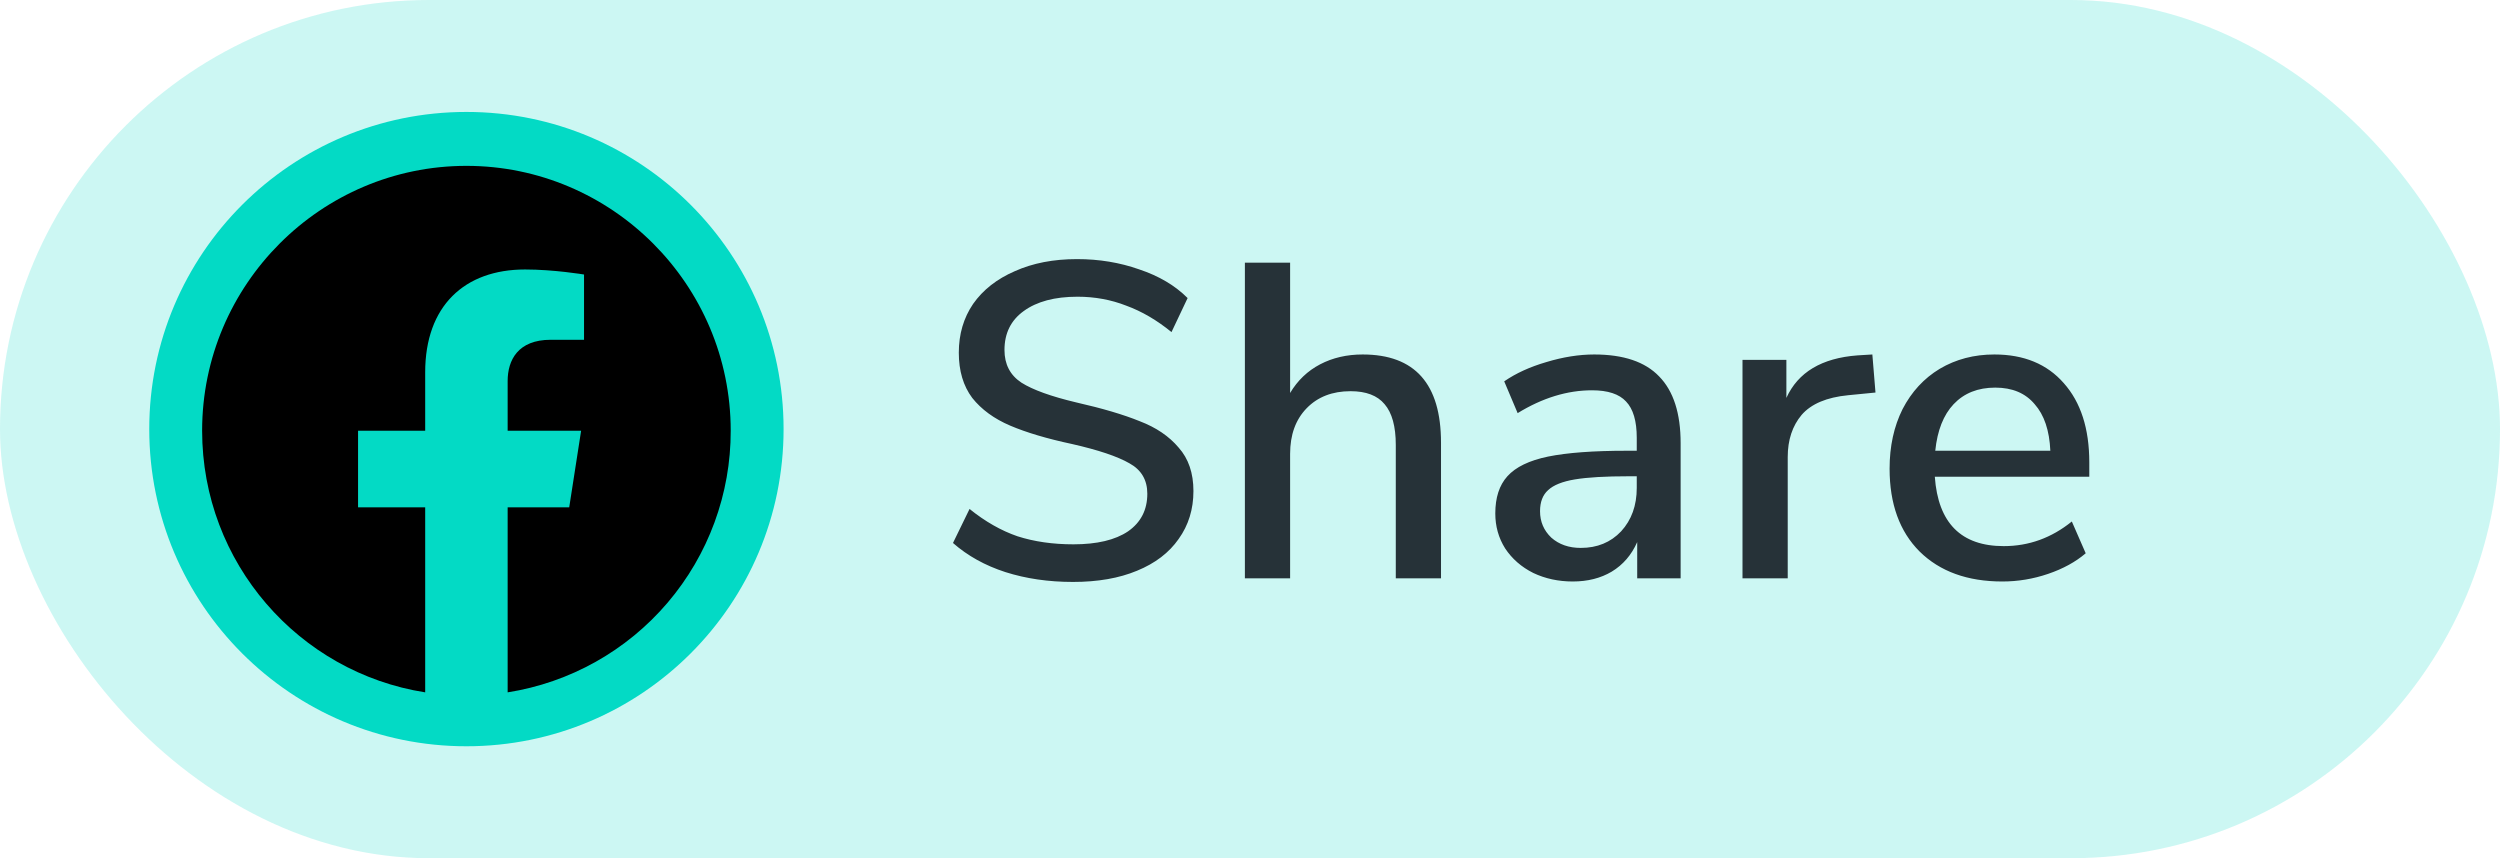 <svg width="67" height="23" viewBox="0 0 67 23" fill="none" xmlns="http://www.w3.org/2000/svg">
<rect width="67" height="23" rx="11.5" fill="#03DAC5" fill-opacity="0.2"/>
<circle cx="12.5" cy="11.5" r="8.5" fill="#03DAC5"/>
<path d="M12.5 4.445C8.604 4.445 5.417 7.626 5.417 11.543C5.417 15.085 8.009 18.024 11.395 18.555V13.597H9.596V11.543H11.395V9.977C11.395 8.199 12.45 7.222 14.072 7.222C14.844 7.222 15.652 7.357 15.652 7.357V9.106H14.759C13.881 9.106 13.605 9.652 13.605 10.211V11.543H15.574L15.255 13.597H13.605V18.555C15.274 18.292 16.794 17.44 17.89 16.154C18.986 14.868 19.587 13.233 19.583 11.543C19.583 7.626 16.396 4.445 12.5 4.445V4.445Z" fill="black"/>
<path d="M28.756 15.596C28.1 15.596 27.496 15.508 26.944 15.332C26.4 15.156 25.932 14.896 25.54 14.552L25.984 13.64C26.4 13.976 26.828 14.22 27.268 14.372C27.716 14.516 28.216 14.588 28.768 14.588C29.4 14.588 29.888 14.472 30.232 14.24C30.576 14 30.748 13.664 30.748 13.232C30.748 12.864 30.588 12.592 30.268 12.416C29.948 12.232 29.436 12.06 28.732 11.9C28.06 11.756 27.508 11.592 27.076 11.408C26.644 11.224 26.304 10.976 26.056 10.664C25.816 10.344 25.696 9.94 25.696 9.452C25.696 8.956 25.824 8.52 26.08 8.144C26.344 7.768 26.716 7.476 27.196 7.268C27.676 7.052 28.232 6.944 28.864 6.944C29.456 6.944 30.012 7.036 30.532 7.22C31.06 7.396 31.492 7.652 31.828 7.988L31.396 8.9C31.004 8.58 30.6 8.344 30.184 8.192C29.776 8.032 29.34 7.952 28.876 7.952C28.268 7.952 27.788 8.08 27.436 8.336C27.092 8.584 26.92 8.932 26.92 9.38C26.92 9.764 27.072 10.056 27.376 10.256C27.68 10.448 28.168 10.624 28.84 10.784C29.544 10.944 30.112 11.112 30.544 11.288C30.984 11.456 31.332 11.692 31.588 11.996C31.852 12.292 31.984 12.68 31.984 13.16C31.984 13.648 31.852 14.076 31.588 14.444C31.332 14.812 30.96 15.096 30.472 15.296C29.992 15.496 29.42 15.596 28.756 15.596ZM36.519 9.5C37.919 9.5 38.619 10.288 38.619 11.864V15.5H37.407V11.924C37.407 11.428 37.307 11.064 37.107 10.832C36.915 10.6 36.611 10.484 36.195 10.484C35.707 10.484 35.315 10.636 35.019 10.94C34.723 11.244 34.575 11.652 34.575 12.164V15.5H33.363V7.04H34.575V10.532C34.775 10.196 35.043 9.94 35.379 9.764C35.715 9.588 36.095 9.5 36.519 9.5ZM42.725 9.5C43.51 9.5 44.09 9.696 44.465 10.088C44.849 10.48 45.041 11.076 45.041 11.876V15.5H43.877V14.528C43.725 14.872 43.498 15.136 43.194 15.32C42.898 15.496 42.55 15.584 42.15 15.584C41.766 15.584 41.413 15.508 41.093 15.356C40.773 15.196 40.522 14.976 40.337 14.696C40.161 14.416 40.074 14.104 40.074 13.76C40.074 13.336 40.181 13.004 40.398 12.764C40.621 12.516 40.986 12.34 41.489 12.236C42.002 12.132 42.702 12.08 43.59 12.08H43.865V11.732C43.865 11.284 43.77 10.96 43.578 10.76C43.394 10.56 43.09 10.46 42.666 10.46C42.002 10.46 41.337 10.664 40.673 11.072L40.313 10.22C40.626 10.004 41.002 9.832 41.441 9.704C41.889 9.568 42.318 9.5 42.725 9.5ZM42.365 14.684C42.806 14.684 43.166 14.536 43.446 14.24C43.725 13.936 43.865 13.548 43.865 13.076V12.764H43.65C43.026 12.764 42.545 12.792 42.209 12.848C41.873 12.904 41.633 13 41.489 13.136C41.346 13.264 41.273 13.452 41.273 13.7C41.273 13.98 41.373 14.216 41.574 14.408C41.782 14.592 42.045 14.684 42.365 14.684ZM50.263 10.52L49.531 10.592C48.955 10.648 48.539 10.824 48.283 11.12C48.035 11.416 47.911 11.792 47.911 12.248V15.5H46.699V9.644H47.875V10.664C48.187 9.976 48.823 9.596 49.783 9.524L50.179 9.5L50.263 10.52ZM55.993 12.776H51.853C51.941 14.016 52.557 14.636 53.701 14.636C54.373 14.636 54.981 14.416 55.525 13.976L55.897 14.828C55.625 15.06 55.289 15.244 54.889 15.38C54.489 15.516 54.081 15.584 53.665 15.584C52.729 15.584 51.989 15.316 51.445 14.78C50.909 14.244 50.641 13.504 50.641 12.56C50.641 11.96 50.757 11.428 50.989 10.964C51.229 10.5 51.561 10.14 51.985 9.884C52.417 9.628 52.905 9.5 53.449 9.5C54.241 9.5 54.861 9.756 55.309 10.268C55.765 10.78 55.993 11.488 55.993 12.392V12.776ZM53.473 10.388C53.009 10.388 52.637 10.536 52.357 10.832C52.085 11.12 51.921 11.536 51.865 12.08H54.949C54.925 11.536 54.785 11.12 54.529 10.832C54.281 10.536 53.929 10.388 53.473 10.388Z" fill="#263238"/>
</svg>
